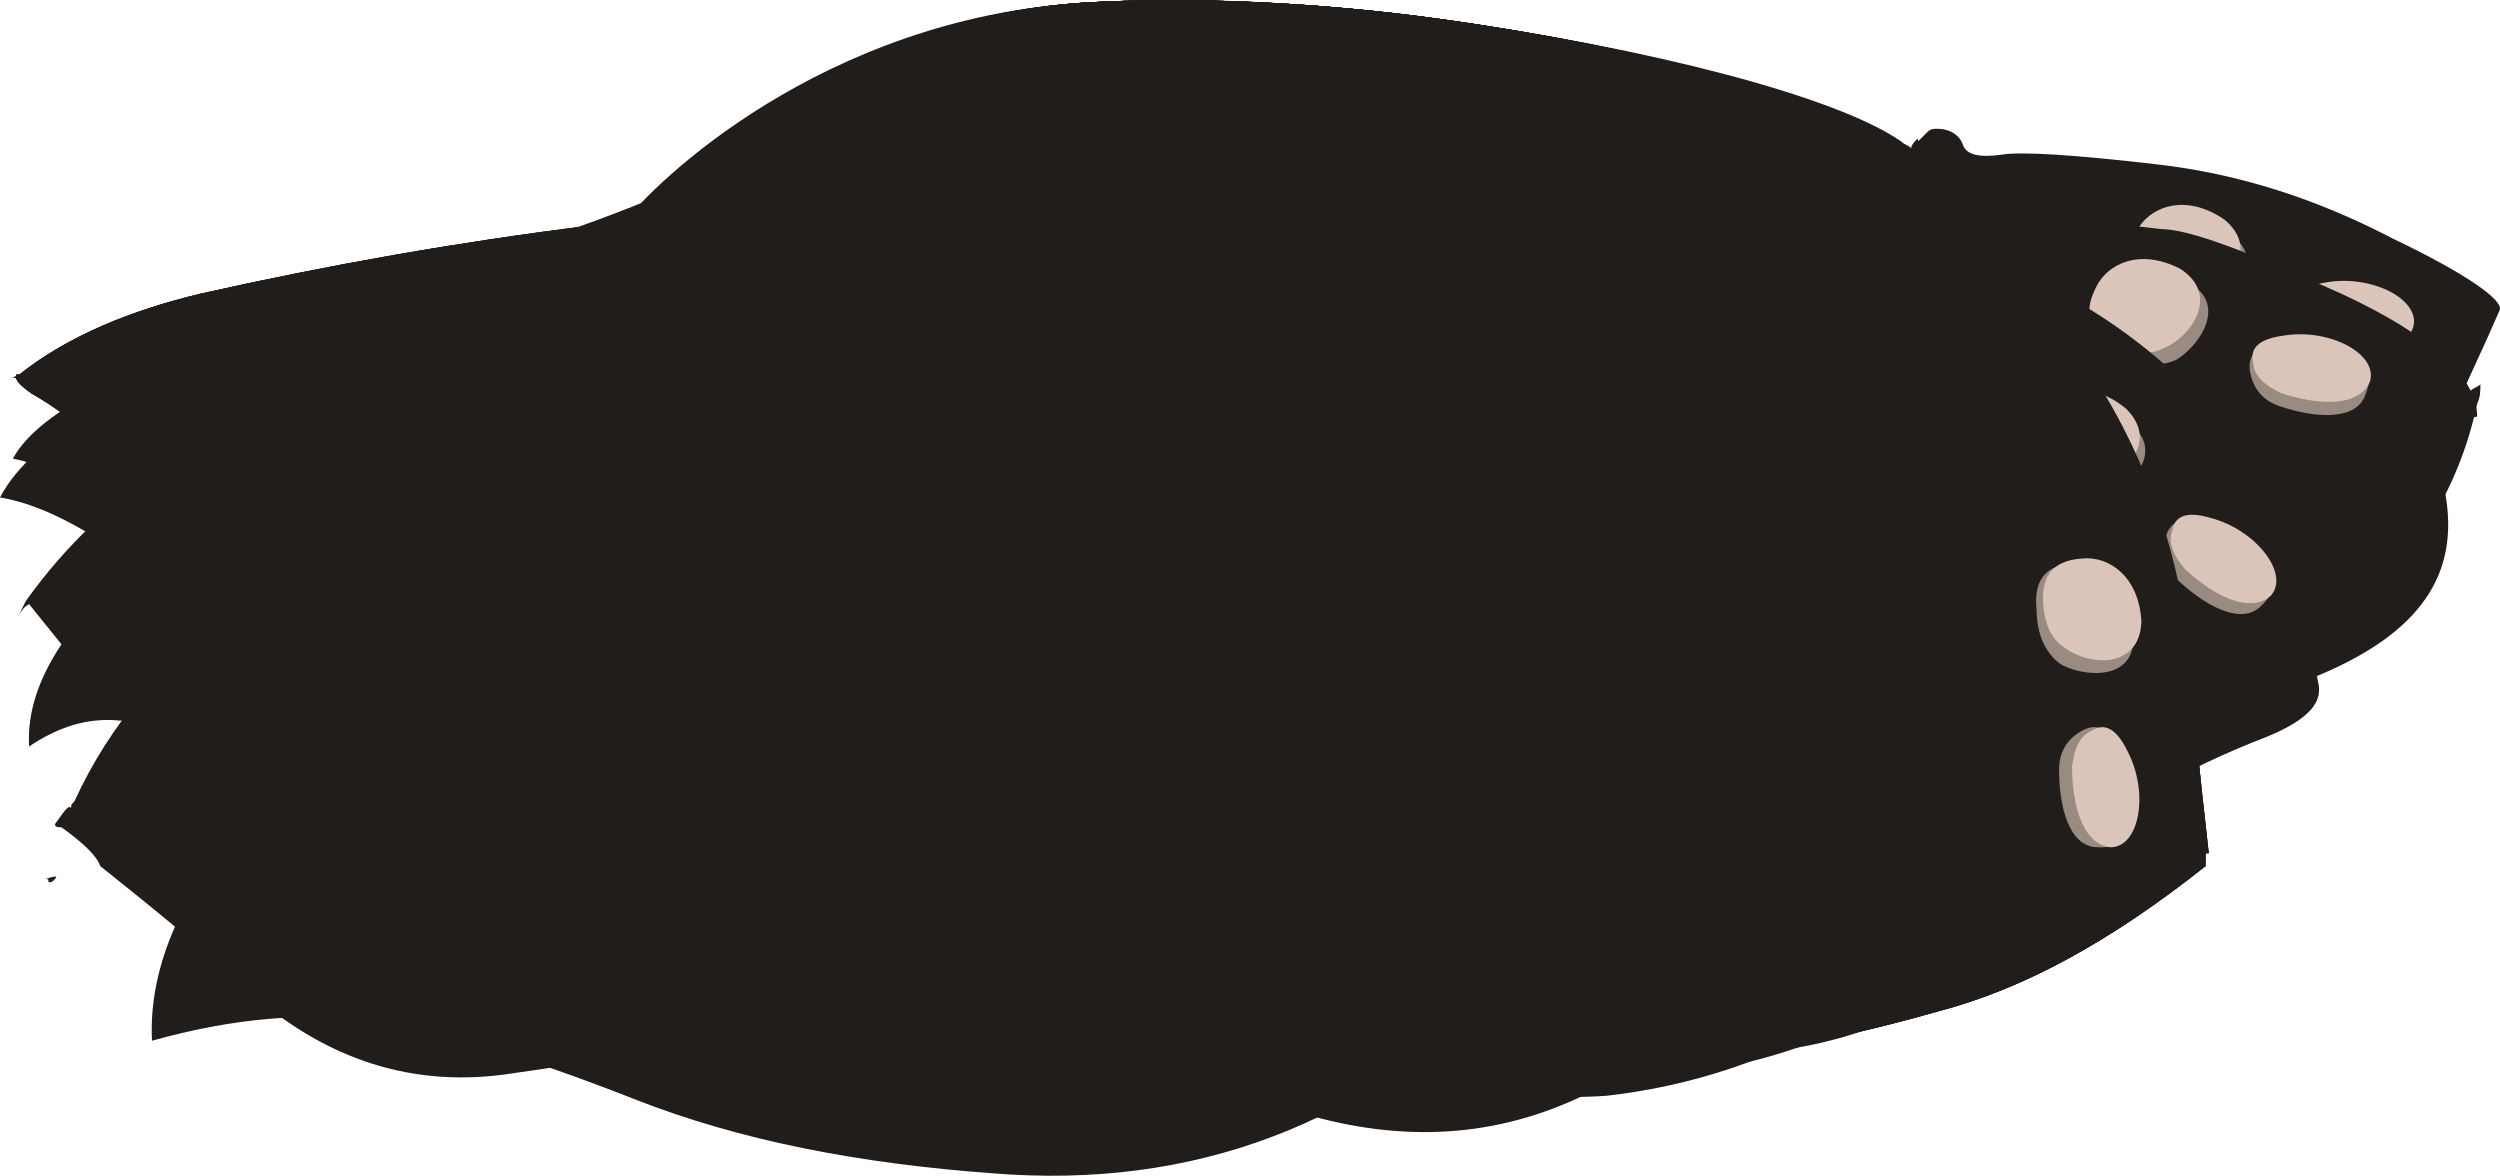 <?xml version="1.0" encoding="UTF-8" standalone="no"?>
<!-- Generator: flash2svg, http://dissentgraphics.com/tools/flash2svg -->

<svg
   xmlns:dc="http://purl.org/dc/elements/1.1/"
   xmlns:cc="http://creativecommons.org/ns#"
   xmlns:rdf="http://www.w3.org/1999/02/22-rdf-syntax-ns#"
   xmlns:svg="http://www.w3.org/2000/svg"
   xmlns="http://www.w3.org/2000/svg"
   xmlns:sodipodi="http://sodipodi.sourceforge.net/DTD/sodipodi-0.dtd"
   xmlns:inkscape="http://www.inkscape.org/namespaces/inkscape"
   id="AvatarAssets"
   image-rendering="auto"
   version="1.1"
   x="0px"
   y="0px"
   width="38.653"
   height="18.178"
   viewBox="0 0 38.653 18.178"
   inkscape:version="0.48.4 r9939"
   sodipodi:docname="AvatarAssets_backSkirtD007.CLIMB-ANI.svg">
  <sodipodi:namedview
     pagecolor="#ffffff"
     bordercolor="#666666"
     borderopacity="1"
     objecttolerance="10"
     gridtolerance="10"
     guidetolerance="10"
     inkscape:pageopacity="0"
     inkscape:pageshadow="2"
     inkscape:window-width="640"
     inkscape:window-height="480"
     id="namedview3648"
     showgrid="false"
     fit-margin-top="0"
     fit-margin-left="0"
     fit-margin-right="0"
     fit-margin-bottom="0"
     inkscape:zoom="1.9032258"
     inkscape:cx="52.4"
     inkscape:cy="-50.6625"
     inkscape:window-x="0"
     inkscape:window-y="0"
     inkscape:window-maximized="0"
     inkscape:current-layer="AvatarAssets" />
  <defs
     id="defs3509" />
  <g
     id="backSkirtD8"
     overflow="visible"
     style="overflow:visible"
     transform="translate(20.4,6.841)">
    <g
       id="backSkirtD007_1_1163">
      <g
         id="element24">
        <path
           id="path48"
           d="M 9,-4.6 C 8,-5.3 5.1,-6.1 1.85,-6.55 0.05,-6.8 -1.95,-6.9 -3.65,-6.8 q -2.9,0.2 -5.4,2 -0.815,0.587 -1.4,1.15 c 0,0.05 0,0.05 0,0.1 -0.25,0.1 -0.55,0.15 -0.85,0.2 -2,0.25 -4,0.6 -6,1.05 -1.05,0.25 -2.05,0.65 -2.8,1.25 l -0.025,0 -0.025,0 0,0.025 L -20.2,-1 c 0,0 0,0 0.05,0 l -0.05,0 0.05,0 c 0,0.05 0.1,0.15 0.25,0.25 1.05,0.6 1.75,1.5 2.2,2.65 0.25,0.65 0.4,1.35 0.55,2.05 0.35,2.15 1.65,3.3 3.9,3.4 1.9,0.05 3.8,-0.05 5.65,-0.35 2.25,-0.4 4.15,0.1 5.7,1.45 0.15,0.1 0.25,0.2 0.35,0.25 1.8,0.85 3.7,1.2 5.75,1.05 C 6.05,9.6 7.8,9.3 9.55,8.8 10.9,8.45 12.25,7.7 13.7,6.55 c 0,0.05 0,-0.05 0,-0.15 0,-0.05 0,-0.05 0.05,-0.05 C 13.6,5.05 13.5,4 13.45,3.15 13.2,1.2 12.5,-0.5 11.25,-2 11.15,-2.1 11.1,-2.25 11.1,-2.5 11.05,-2.75 11,-2.9 10.9,-3.05 10.75,-3.2 10.65,-3.35 10.6,-3.4 L 10.575,-3.425 10.55,-3.45 C 10.35,-3.7 9.85,-4.05 9,-4.6 z"
           inkscape:connector-curvature="0"
           style="fill:#211d1a" />
      </g>
      <g
         id="element25">
        <g
           id="drawingObject32">
          <path
             id="path49"
             d="M 12.03,6.258 C 12.78,6.312 12.735,5.362 12.388,4.76 Q 12.14,4.259 11.789,4.457 11.438,4.655 11.436,5.055 c -0.002,0.55 0.144,1.201 0.594,1.203 z"
             inkscape:connector-curvature="0"
             style="fill:#998a82" />
        </g>
        <g
           id="drawingObject33">
          <path
             id="path50"
             d="m 12.23,6.259 c 0.45,0.003 0.604,-0.847 0.258,-1.498 Q 12.24,4.26 11.939,4.458 11.689,4.557 11.637,5.006 c -0.003,0.55 0.143,1.201 0.593,1.253 z"
             inkscape:connector-curvature="0"
             style="fill:#dbc5ba" />
        </g>
      </g>
      <g
         id="element26">
        <g
           id="drawingObject34">
          <path
             id="path51"
             d="M 12.583,2.985 C 12.584,2.29 12.031,1.85 11.671,1.871 q -0.651,0.024 -0.584,0.7 0.006,0.583 0.368,0.854 c 0.345,0.202 1.169,0.28 1.128,-0.44 z"
             inkscape:connector-curvature="0"
             style="fill:#998a82" />
        </g>
        <g
           id="drawingObject35">
          <path
             id="path52"
             d="M 12.709,2.769 C 12.668,2.05 12.193,1.771 11.833,1.792 q -0.651,0.024 -0.645,0.607 0.006,0.583 0.351,0.785 c 0.363,0.271 1.143,0.323 1.17,-0.415 z"
             inkscape:connector-curvature="0"
             style="fill:#dbc5ba" />
        </g>
      </g>
      <animate
         attributeName="display"
         begin="0s"
         repeatCount="indefinite"
         dur="0.75s"
         keyTimes="0;1;1"
         values="none;inline;none"
         id="animate3525" />
    </g>
    <g
       id="backSkirtD007_1_1160">
      <g
         id="element21">
        <path
           id="path43"
           d="M 9,-4.6 C 8,-5.3 5.1,-6.1 1.85,-6.55 0.05,-6.8 -1.95,-6.9 -3.65,-6.8 q -2.9,0.2 -5.4,2 -0.815,0.587 -1.4,1.15 c 0,0.05 0,0.05 0,0.1 -0.25,0.1 -0.55,0.15 -0.85,0.2 -2,0.25 -4,0.6 -6,1.05 -1.05,0.25 -2.05,0.65 -2.8,1.25 l -0.025,0 -0.025,0 0,0.025 L -20.2,-1 c 0,0 0,0 0.05,0 l -0.05,0 0.05,0 c 0,0.05 0.1,0.15 0.25,0.25 1.05,0.6 1.75,1.5 2.2,2.65 0.25,0.65 0.4,1.35 0.55,2.05 0.35,2.15 1.65,3.3 3.9,3.4 1.9,0.05 3.8,-0.05 5.65,-0.35 2.25,-0.4 4.15,0.1 5.7,1.45 0.15,0.1 0.25,0.2 0.35,0.25 1.8,0.85 3.7,1.2 5.75,1.05 C 6.05,9.6 7.8,9.3 9.55,8.8 10.9,8.45 12.25,7.7 13.7,6.55 c 0,0.05 0,-0.05 0,-0.15 0,-0.05 0,-0.05 0.05,-0.05 C 13.6,5.05 13.5,4 13.45,3.15 13.2,1.2 12.5,-0.5 11.25,-2 11.15,-2.1 11.1,-2.25 11.1,-2.5 11.05,-2.75 11,-2.9 10.9,-3.05 10.75,-3.2 10.65,-3.35 10.6,-3.4 L 10.575,-3.425 10.55,-3.45 C 10.35,-3.7 9.85,-4.05 9,-4.6 z"
           inkscape:connector-curvature="0"
           style="fill:#211d1a" />
      </g>
      <g
         id="element22">
        <g
           id="drawingObject28">
          <path
             id="path44"
             d="M 12.03,6.258 C 12.78,6.312 12.735,5.362 12.388,4.76 Q 12.14,4.259 11.789,4.457 11.438,4.655 11.436,5.055 c -0.002,0.55 0.144,1.201 0.594,1.203 z"
             inkscape:connector-curvature="0"
             style="fill:#998a82" />
        </g>
        <g
           id="drawingObject29">
          <path
             id="path45"
             d="m 12.23,6.259 c 0.45,0.003 0.604,-0.847 0.258,-1.498 Q 12.24,4.26 11.939,4.458 11.689,4.557 11.637,5.006 c -0.003,0.55 0.143,1.201 0.593,1.253 z"
             inkscape:connector-curvature="0"
             style="fill:#dbc5ba" />
        </g>
      </g>
      <g
         id="element23">
        <g
           id="drawingObject30">
          <path
             id="path46"
             d="M 12.583,2.985 C 12.584,2.29 12.031,1.85 11.671,1.871 q -0.651,0.024 -0.584,0.7 0.006,0.583 0.368,0.854 c 0.345,0.202 1.169,0.28 1.128,-0.44 z"
             inkscape:connector-curvature="0"
             style="fill:#998a82" />
        </g>
        <g
           id="drawingObject31">
          <path
             id="path47"
             d="M 12.709,2.769 C 12.668,2.05 12.193,1.771 11.833,1.792 q -0.651,0.024 -0.645,0.607 0.006,0.583 0.351,0.785 c 0.363,0.271 1.143,0.323 1.17,-0.415 z"
             inkscape:connector-curvature="0"
             style="fill:#dbc5ba" />
        </g>
      </g>
      <animate
         attributeName="display"
         begin="0s"
         repeatCount="indefinite"
         dur="0.75s"
         keyTimes="0;0.833;1"
         values="none;inline;none"
         id="animate3540" />
    </g>
    <g
       id="backSkirtD007_1_1158">
      <g
         id="element18">
        <path
           id="path32"
           d="M 9,-4.6 C 8,-5.3 5.1,-6.1 1.85,-6.55 0.05,-6.8 -1.95,-6.9 -3.65,-6.8 q -2.9,0.2 -5.4,2 -0.466,0.335 -0.85,0.65 c -0.05,0.05 -0.1,0.05 -0.15,0.1 -0.15,0.05 -0.25,0.2 -0.3,0.25 0.05,0 0.05,0 0.1,0 -1.05,0.45 -2.85,1.05 -5.45,1.8 -2.6,0.75 -4.1,1.5 -4.5,2.25 1,0.2 1.75,0.95 2.3,2.2 0.55,1.25 1,2.35 1.4,3.2 0.4,0.85 1.1,1.4 2.15,1.7 1.05,0.25 2.3,0.3 3.85,0.1 1.55,-0.2 2.9,-0.3 4.05,-0.25 2.7,-0.15 4.7,0.2 6,1.05 C 0.8,9.05 2,9.5 3.15,9.6 4.3,9.65 5.6,9.6 7.1,9.4 8.6,9.2 9.75,8.6 10.55,7.6 11.3,6.6 12.05,5.9 12.7,5.5 13.35,5.1 14,4.8 14.65,4.55 15.25,4.3 15.5,4.05 15.45,3.75 15.4,3.45 15.2,2.8 14.85,1.85 14.45,0.85 13.95,0 13.35,-0.65 12.8,-1.4 12.1,-1.95 11.25,-2.4 l 0,-0.025 0,0.025 C 11.2,-2.45 11.15,-2.5 11.1,-2.5 11.05,-2.75 11,-2.9 10.9,-3.05 10.75,-3.2 10.65,-3.35 10.6,-3.4 L 10.575,-3.425 10.55,-3.45 C 10.35,-3.7 9.85,-4.05 9,-4.6 z m 0.75,2.4 C 9.5,-2.35 9.2,-2.45 8.95,-2.55 c 0.3,0.1 0.6,0.2 0.9,0.35 -0.05,0 -0.05,0 -0.1,0 z M -5.8,-4.65 C -5.9,-4.6 -6,-4.5 -6.15,-4.45 -6.2,-4.4 -6.3,-4.4 -6.4,-4.35 -6.2,-4.5 -6,-4.6 -5.8,-4.65 z"
           inkscape:connector-curvature="0"
           style="fill:#211d1a" />
      </g>
      <g
         id="element19">
        <g
           id="drawingObject24">
          <path
             id="path39"
             d="m 14.107,3.842 c 0.717,-0.302 0.26,-1.1 -0.323,-1.456 Q 13.336,2.069 13.098,2.403 12.86,2.737 13.033,3.083 c 0.238,0.475 0.657,0.967 1.074,0.759 z"
             inkscape:connector-curvature="0"
             style="fill:#998a82" />
        </g>
        <g
           id="drawingObject25">
          <path
             id="path40"
             d="M 14.293,3.75 C 14.71,3.543 14.481,2.74 13.876,2.34 Q 13.429,2.023 13.237,2.334 13.049,2.536 13.197,2.947 c 0.237,0.475 0.657,0.967 1.096,0.803 z"
             inkscape:connector-curvature="0"
             style="fill:#dbc5ba" />
        </g>
      </g>
      <g
         id="element20">
        <g
           id="drawingObject26">
          <path
             id="path41"
             d="M 13.439,0.92 C 13.137,0.321 12.433,0.199 12.11,0.385 q -0.592,0.323 -0.235,0.875 0.261,0.5 0.714,0.564 c 0.407,0.014 1.203,-0.303 0.85,-0.904 z"
             inkscape:connector-curvature="0"
             style="fill:#998a82" />
        </g>
        <g
           id="drawingObject27">
          <path
             id="path42"
             d="M 13.462,0.676 C 13.109,0.075 12.549,0.056 12.225,0.241 q -0.592,0.324 -0.331,0.823 0.26,0.5 0.667,0.514 c 0.454,0.064 1.198,-0.254 0.901,-0.902 z"
             inkscape:connector-curvature="0"
             style="fill:#dbc5ba" />
        </g>
      </g>
      <animate
         attributeName="display"
         begin="0s"
         repeatCount="indefinite"
         dur="0.75s"
         keyTimes="0;0.722;0.833;1"
         values="none;inline;none;none"
         id="animate3555" />
    </g>
    <g
       id="backSkirtD007_1_1156">
      <g
         id="element15">
        <path
           id="path27"
           d="M 9,-4.65 C 8,-5.35 5.1,-6.1 1.85,-6.55 q -3,-0.4 -5.5,-0.25 c -4.05,0.25 -6.65,2.8 -7.1,3.4 0,0.05 0,0.05 0.05,0.05 -0.25,0.1 -0.45,0.45 -0.5,0.8 -0.15,0.05 -0.25,0.15 -0.4,0.2 -0.95,0.55 -2,1 -3.15,1.35 -2.2,0.6 -4,1.7 -5.25,3.45 -0.05,0.1 -0.1,0.2 -0.15,0.3 0.05,-0.1 0.1,-0.2 0.2,-0.25 0.6,0.75 1.3,1.6 2.05,2.5 0.75,0.95 1.65,1.8 2.7,2.5 1.15,0.85 2.4,1.05 3.85,0.7 3.25,-0.8 6.35,-0.65 9.25,0.7 0.75,0.3 1.5,0.55 2.25,0.8 1.6,0.45 3.15,0.5 4.7,0.15 C 5.5,9.7 6.05,9.4 6.55,9 6.75,8.85 6.95,8.65 7.15,8.5 6.9,8.65 6.7,8.8 6.45,8.95 l 0,-0.05 C 7.05,8.5 7.65,8.1 8.3,7.75 8.95,7.4 9.45,7 9.8,6.55 11.55,5.35 13.45,4.35 15.45,3.6 17,2.95 17.65,2.05 17.4,0.75 17.3,0.8 17.25,0.85 17.25,0.9 16.3,-0.5 15.05,-1.6 13.55,-2.35 12.1,-3 10.65,-3.7 9.3,-4.4 L 9.25,-4.7 C 9.2,-4.65 9.15,-4.6 9.15,-4.55 9.1,-4.6 9.05,-4.6 9,-4.65 z"
           inkscape:connector-curvature="0"
           style="fill:#211d1a" />
      </g>
      <g
         id="element16">
        <g
           id="drawingObject20">
          <path
             id="path28"
             d="m 15.737,1.851 c 0.61,-0.483 -0.043,-1.13 -0.7,-1.318 q -0.516,-0.186 -0.656,0.199 -0.14,0.386 0.118,0.673 c 0.356,0.394 0.892,0.757 1.238,0.446 z"
             inkscape:connector-curvature="0"
             style="fill:#998a82" />
        </g>
        <g
           id="drawingObject21">
          <path
             id="path29"
             d="M 15.891,1.713 C 16.238,1.402 15.804,0.688 15.114,0.464 q -0.516,-0.186 -0.618,0.165 -0.127,0.244 0.125,0.602 c 0.356,0.394 0.891,0.757 1.27,0.482 z"
             inkscape:connector-curvature="0"
             style="fill:#dbc5ba" />
        </g>
      </g>
      <g
         id="element17">
        <g
           id="drawingObject22">
          <path
             id="path30"
             d="m 14.299,-0.88 c -0.45,-0.497 -1.161,-0.427 -1.423,-0.162 q -0.485,0.47 0.007,0.906 0.384,0.412 0.838,0.354 c 0.396,-0.096 1.078,-0.613 0.578,-1.098 z"
             inkscape:connector-curvature="0"
             style="fill:#998a82" />
        </g>
        <g
           id="drawingObject23">
          <path
             id="path31"
             d="m 14.256,-1.122 c -0.5,-0.485 -1.045,-0.354 -1.307,-0.089 q -0.485,0.47 -0.101,0.882 0.384,0.412 0.78,0.317 c 0.455,-0.059 1.087,-0.564 0.628,-1.11 z"
             inkscape:connector-curvature="0"
             style="fill:#dbc5ba" />
        </g>
      </g>
      <animate
         attributeName="display"
         begin="0s"
         repeatCount="indefinite"
         dur="0.75s"
         keyTimes="0;0.611;0.722;1"
         values="none;inline;none;none"
         id="animate3570" />
    </g>
    <g
       id="backSkirtD007_1_1154">
      <g
         id="element12">
        <path
           id="path20"
           d="M 8.9,-4.7 C 8,-5.3 5.1,-6.1 1.85,-6.55 0.05,-6.8 -1.95,-6.9 -3.65,-6.8 q -2.9,0.2 -5.4,2 -1.059,0.762 -1.725,1.5 l 0.025,0 c 0,0.05 0,0.05 0.05,0.05 -0.25,0.1 -0.45,0.45 -0.55,0.95 -0.15,0.25 -0.35,0.45 -0.5,0.7 -0.45,0.6 -1,1.05 -1.65,1.35 0,0.05 0,0.05 -0.05,0.1 -1.05,1 -2.1,1.9 -3.25,2.7 -1.15,0.8 -2,1.8 -2.55,3 -0.05,0.05 -0.05,0.05 -0.05,0.1 -0.05,-0.05 -0.1,0.05 -0.25,0.25 0,0.05 0.05,0.05 0.1,0.05 0.35,0.25 0.55,0.45 0.6,0.6 0.75,0.6 1.5,1.2 2.2,1.85 1.25,1.15 2.65,1.6 4.2,1.35 C -11,9.55 -9.6,9.25 -8.25,8.9 -6.1,8.35 -4.05,8.55 -2.1,9.6 1.25,11.4 4.05,10.9 6.55,8.2 6.6,8.15 6.65,8.15 6.7,8.1 6.75,8.1 6.75,8.1 6.75,8.05 7.3,7.6 7.85,7.15 8.4,6.6 8.65,6.4 8.85,6.2 9.05,6 c 0.8,-0.55 1.6,-0.9 2.5,-1.15 1.2,-0.35 2.3,-0.85 3.35,-1.5 1.65,-0.95 2.65,-2.3 3,-3.95 0.05,-0.1 0.05,-0.2 0.05,-0.3 -0.05,0.05 -0.1,0.05 -0.15,0.1 C 16.9,-1.65 15.85,-2.25 14.7,-2.7 13.55,-3.15 12.4,-3.4 11.25,-3.5 11.1,-3.75 11,-3.85 10.9,-3.8 10.75,-3.75 10.65,-3.8 10.55,-3.95 10.45,-4.1 10.3,-4.15 10.1,-4.15 9.85,-4.2 9.6,-4.3 9.25,-4.45 l 0,-0.025 -0.025,-0.175 0.025,0 C 9.2,-4.6 9.15,-4.55 9.15,-4.5 9.1,-4.55 9,-4.65 8.9,-4.7 z"
           inkscape:connector-curvature="0"
           style="fill:#211d1a" />
        <path
           id="path22"
           d="m -19.55,6.75 c 0.05,-0.05 0,-0.05 -0.15,0 0.05,0 0.05,0 0.05,0.05 0.05,0 0.05,0 0.1,-0.05"
           inkscape:connector-curvature="0"
           style="fill:#211d1a" />
      </g>
      <g
         id="element13">
        <g
           id="drawingObject16">
          <path
             id="path23"
             d="m 16.637,0.077 c 0.425,-0.62 -0.417,-1.061 -1.112,-1.066 q -0.557,-0.04 -0.564,0.363 -0.006,0.403 0.338,0.607 c 0.473,0.28 1.109,0.483 1.338,0.096 z"
             inkscape:connector-curvature="0"
             style="fill:#998a82" />
        </g>
        <g
           id="drawingObject17">
          <path
             id="path24"
             d="m 16.739,-0.095 c 0.229,-0.388 -0.425,-0.95 -1.163,-0.98 q -0.557,-0.04 -0.538,0.32 -0.042,0.266 0.32,0.538 c 0.473,0.281 1.109,0.483 1.381,0.122 z"
             inkscape:connector-curvature="0"
             style="fill:#dbc5ba" />
        </g>
      </g>
      <g
         id="element14">
        <g
           id="drawingObject18">
          <path
             id="path25"
             d="m 14.208,-2.072 c -0.443,-0.535 -1.149,-0.52 -1.413,-0.274 q -0.486,0.435 -0.002,0.912 0.377,0.445 0.829,0.421 c 0.395,-0.065 1.078,-0.532 0.586,-1.059 z"
             inkscape:connector-curvature="0"
             style="fill:#998a82" />
        </g>
        <g
           id="drawingObject19">
          <path
             id="path26"
             d="M 14.168,-2.318 C 13.676,-2.845 13.133,-2.756 12.87,-2.51 q -0.486,0.434 -0.109,0.879 0.377,0.445 0.771,0.38 c 0.452,-0.024 1.086,-0.483 0.636,-1.067 z"
             inkscape:connector-curvature="0"
             style="fill:#dbc5ba" />
        </g>
      </g>
      <animate
         attributeName="display"
         begin="0s"
         repeatCount="indefinite"
         dur="0.75s"
         keyTimes="0;0.5;0.611;1"
         values="none;inline;none;none"
         id="animate3586" />
    </g>
    <g
       id="backSkirtD007_1_1150">
      <g
         id="element9">
        <path
           id="path15"
           d="M 9,-4.6 C 8,-5.3 5.1,-6.1 1.85,-6.55 0.05,-6.8 -1.95,-6.9 -3.65,-6.8 q -2.9,0.2 -5.4,2 -1.059,0.762 -1.725,1.5 l 0.025,0 c 0,0.05 0,0.05 0.05,0.05 -0.3,0.15 -0.55,0.7 -0.75,1.55 -0.05,0.1 -0.05,0.2 -0.05,0.35 -0.25,1 -0.65,1.85 -1.2,2.55 -0.55,0.65 -1.2,1.35 -1.85,2.1 -0.65,0.75 -1.45,1.65 -2.3,2.8 -0.85,1.1 -1.25,2.15 -1.2,3.15 1.25,-0.35 2.4,-0.45 3.45,-0.3 1,0.15 2.35,0.55 4,1.2 1.65,0.65 3.5,1 5.55,1.15 3.1,0.25 5.75,-0.75 7.95,-3 C 5.05,6.15 7.6,4.9 10.6,4.45 13.8,4 15.9,2.8 16.85,0.95 c 0.8,-1.65 1.25,-2.65 1.4,-3 0.05,-0.15 -0.5,-0.55 -1.65,-1.1 -1.15,-0.6 -2.35,-1 -3.65,-1.15 -1.3,-0.15 -2.1,-0.2 -2.4,-0.15 -0.35,0.05 -0.55,0 -0.6,-0.15 -0.05,-0.15 -0.2,-0.25 -0.4,-0.25 -0.05,0 -0.1,0 -0.15,0.05 C 9.35,-4.75 9.3,-4.7 9.25,-4.65 9.2,-4.6 9.15,-4.55 9.15,-4.5 9.1,-4.55 9.05,-4.55 9,-4.6 z"
           inkscape:connector-curvature="0"
           style="fill:#211d1a" />
      </g>
      <g
         id="element10">
        <g
           id="drawingObject12">
          <path
             id="path16"
             d="m 16.845,-1.578 c 0.281,-0.697 -0.637,-0.946 -1.316,-0.801 q -0.553,0.082 -0.472,0.476 0.081,0.395 0.46,0.52 c 0.523,0.172 1.187,0.233 1.328,-0.195 z"
             inkscape:connector-curvature="0"
             style="fill:#998a82" />
        </g>
        <g
           id="drawingObject13">
          <path
             id="path17"
             d="m 16.907,-1.768 c 0.141,-0.427 -0.62,-0.835 -1.347,-0.706 q -0.553,0.082 -0.456,0.429 0.017,0.269 0.428,0.457 c 0.523,0.171 1.187,0.232 1.375,-0.18 z"
             inkscape:connector-curvature="0"
             style="fill:#dbc5ba" />
        </g>
      </g>
      <g
         id="element11">
        <g
           id="drawingObject14">
          <path
             id="path18"
             d="m 14.087,-3.212 c -0.547,-0.427 -1.234,-0.26 -1.439,0.037 q -0.38,0.529 0.195,0.891 0.464,0.353 0.9,0.233 c 0.372,-0.149 0.938,-0.752 0.344,-1.161 z"
             inkscape:connector-curvature="0"
             style="fill:#998a82" />
        </g>
        <g
           id="drawingObject15">
          <path
             id="path19"
             d="M 13.995,-3.444 C 13.4,-3.852 12.89,-3.648 12.686,-3.351 q -0.381,0.529 0.083,0.882 0.464,0.352 0.835,0.204 c 0.437,-0.121 0.957,-0.705 0.391,-1.179 z"
             inkscape:connector-curvature="0"
             style="fill:#dbc5ba" />
        </g>
      </g>
      <animate
         attributeName="display"
         begin="0s"
         repeatCount="indefinite"
         dur="0.75s"
         keyTimes="0;0.278;0.5;1"
         values="none;inline;none;none"
         id="animate3601" />
    </g>
    <g
       id="backSkirtD007_1_1148">
      <g
         id="element6">
        <path
           id="path10"
           d="M 9,-4.6 C 8,-5.3 5.1,-6.1 1.85,-6.55 0.05,-6.8 -1.95,-6.9 -3.65,-6.8 q -2.9,0.2 -5.4,2 -1.25,0.9 -1.95,1.75 c -1.25,0.75 -2.5,1.5 -3.85,2.35 -1.35,0.8 -2.55,1.7 -3.6,2.7 -1.05,0.95 -1.55,1.85 -1.5,2.7 0.45,-0.3 0.9,-0.45 1.4,-0.4 0.45,0 1,0.1 1.6,0.35 0.6,0.2 1.15,0.45 1.6,0.7 0.45,0.25 0.8,0.5 1.05,0.75 0.25,0.25 0.5,0.5 0.8,0.85 0.3,0.3 0.9,0.9 1.8,1.8 0.9,0.9 2,1.4 3.25,1.45 1.25,0.05 2.3,-0.2 3.2,-0.75 0.85,-0.5 1.7,-0.85 2.5,-1 0.8,-0.2 1.5,-0.25 2.15,-0.1 0.6,0.1 1.4,0.35 2.45,0.8 1,0.45 1.95,0.7 2.9,0.7 C 5.65,9.8 6.6,9.65 7.55,9.3 8.5,8.95 9.35,8.45 10.2,7.7 11,6.95 11.95,5.5 13.1,3.35 c 1.15,-2.15 2.75,-3.4 4.8,-3.75 0,-0.6 -0.7,-1.25 -2.1,-1.9 -1.45,-0.65 -2.35,-1 -2.8,-1 -0.45,-0.05 -0.8,-0.1 -1.05,-0.15 -0.25,-0.05 -0.45,-0.15 -0.5,-0.2 -0.15,-0.2 -0.35,-0.3 -0.6,-0.3 -0.05,0 -0.15,0 -0.25,0.05 -0.1,0.05 -0.25,0.1 -0.4,0.1 C 10.05,-3.95 9.65,-4.2 9,-4.6 z"
           inkscape:connector-curvature="0"
           style="fill:#211d1a" />
      </g>
      <g
         id="element7">
        <g
           id="drawingObject8">
          <path
             id="path11"
             d="m 16.174,-0.743 c 0.289,-0.694 -0.627,-0.952 -1.307,-0.814 q -0.554,0.076 -0.477,0.472 0.077,0.396 0.455,0.524 c 0.521,0.177 1.185,0.244 1.329,-0.182 z"
             inkscape:connector-curvature="0"
             style="fill:#998a82" />
        </g>
        <g
           id="drawingObject9">
          <path
             id="path12"
             d="m 16.239,-0.932 c 0.144,-0.426 -0.612,-0.842 -1.34,-0.719 q -0.554,0.076 -0.461,0.424 0.014,0.269 0.424,0.461 c 0.521,0.177 1.185,0.244 1.377,-0.166 z"
             inkscape:connector-curvature="0"
             style="fill:#dbc5ba" />
        </g>
      </g>
      <g
         id="element8">
        <g
           id="drawingObject10">
          <path
             id="path13"
             d="m 13.427,-2.47 c -0.6,-0.35 -1.259,-0.094 -1.422,0.228 q -0.307,0.575 0.312,0.857 0.507,0.288 0.923,0.111 c 0.348,-0.197 0.83,-0.87 0.187,-1.196 z"
             inkscape:connector-curvature="0"
             style="fill:#998a82" />
        </g>
        <g
           id="drawingObject11">
          <path
             id="path14"
             d="m 13.304,-2.688 c -0.643,-0.326 -1.122,-0.055 -1.285,0.266 q -0.308,0.575 0.199,0.863 0.507,0.288 0.856,0.092 c 0.416,-0.178 0.854,-0.826 0.23,-1.221 z"
             inkscape:connector-curvature="0"
             style="fill:#dbc5ba" />
        </g>
      </g>
      <animate
         attributeName="display"
         begin="0s"
         repeatCount="indefinite"
         dur="0.75s"
         keyTimes="0;0.167;0.278;1"
         values="none;inline;none;none"
         id="animate3616" />
    </g>
    <g
       id="backSkirtD007_1_1146">
      <g
         id="element3">
        <path
           id="path5"
           d="M 9,-4.6 C 8,-5.3 5.1,-6.1 1.85,-6.55 0.05,-6.8 -1.95,-6.9 -3.65,-6.8 q -2.9,0.2 -5.4,2 -0.466,0.335 -0.85,0.65 c -0.05,0.05 -0.1,0.05 -0.15,0.1 -0.15,0.05 -0.25,0.2 -0.3,0.35 -1.1,0.45 -2.9,1.1 -5.45,1.9 -2.55,0.8 -4.1,1.7 -4.6,2.65 0.6,0.1 1.3,0.45 2.1,1.05 0.75,0.55 1.35,1.25 1.8,2 0.4,0.75 1,1.65 1.85,2.7 0.55,0.65 1.65,1.2 3.3,1.55 1.65,0.35 3.15,0.4 4.4,0.05 C -5.7,7.85 -4.55,7.7 -3.4,7.85 -2.25,8 -1,8.4 0.4,9.15 1.75,9.9 3.1,10.2 4.45,10.1 5.75,9.95 7,9.55 8.25,8.8 9.4,8.05 10.45,7.15 11.35,6.1 12.2,5.05 13,4.3 13.7,3.95 c 0.7,-0.35 1.2,-0.6 1.5,-0.7 0.3,-0.1 0.55,-0.2 0.8,-0.35 0.2,-0.15 0.3,-0.2 0.35,-0.15 0,-0.05 0,-0.05 0,-0.1 0,-0.05 0,-0.05 0.05,-0.05 C 16.35,2.55 16.35,2.5 16.3,2.5 16.15,2.05 15.85,1.6 15.4,1.2 14.9,0.75 14.45,0.25 14,-0.25 13.2,-1.2 12.25,-1.95 11.1,-2.5 11.05,-2.75 11,-2.9 10.9,-3.05 10.75,-3.2 10.65,-3.35 10.6,-3.4 L 10.575,-3.425 10.55,-3.45 C 10.35,-3.7 9.85,-4.05 9,-4.6 z"
           inkscape:connector-curvature="0"
           style="fill:#211d1a" />
      </g>
      <g
         id="element4">
        <g
           id="drawingObject4">
          <path
             id="path6"
             d="M 14.568,2.519 C 15.117,2.005 14.389,1.394 13.711,1.24 Q 13.176,1.081 13.083,1.473 12.99,1.865 13.282,2.138 c 0.402,0.376 0.979,0.71 1.286,0.381 z"
             inkscape:connector-curvature="0"
             style="fill:#998a82" />
        </g>
        <g
           id="drawingObject5">
          <path
             id="path7"
             d="M 14.705,2.373 C 15.012,2.044 14.493,1.355 13.78,1.167 q -0.536,-0.159 -0.595,0.197 -0.097,0.25 0.197,0.594 c 0.402,0.376 0.979,0.71 1.323,0.415 z"
             inkscape:connector-curvature="0"
             style="fill:#dbc5ba" />
        </g>
      </g>
      <g
         id="element5">
        <g
           id="drawingObject6">
          <path
             id="path8"
             d="M 12.546,-0.281 C 12.038,-0.754 11.339,-0.647 11.11,-0.369 q -0.425,0.495 0.117,0.905 0.432,0.391 0.877,0.309 c 0.383,-0.116 0.999,-0.668 0.442,-1.126 z"
             inkscape:connector-curvature="0"
             style="fill:#998a82" />
        </g>
        <g
           id="drawingObject7">
          <path
             id="path9"
             d="m 12.474,-0.52 c -0.556,-0.459 -1.083,-0.299 -1.312,-0.021 q -0.425,0.494 0.007,0.886 0.432,0.391 0.815,0.275 C 12.429,0.538 12.997,0 12.474,-0.52 z"
             inkscape:connector-curvature="0"
             style="fill:#dbc5ba" />
        </g>
      </g>
      <animate
         attributeName="display"
         begin="0s"
         repeatCount="indefinite"
         dur="0.75s"
         keyTimes="0;0.056;0.167;1"
         values="none;inline;none;none"
         id="animate3631" />
    </g>
    <g
       id="backSkirtD007_1_1145">
      <g
         id="element">
        <path
           id="path"
           d="M 9,-4.6 C 8,-5.3 5.1,-6.1 1.85,-6.55 0.05,-6.8 -1.95,-6.9 -3.65,-6.8 q -2.9,0.2 -5.4,2 -0.815,0.587 -1.4,1.15 c 0,0.05 0,0.05 0,0.1 -0.25,0.1 -0.55,0.15 -0.85,0.2 -2,0.25 -4,0.6 -6,1.05 -1.05,0.25 -2.05,0.65 -2.8,1.25 l -0.025,0 -0.025,0 0,0.025 L -20.2,-1 c 0,0 0,0 0.05,0 l -0.05,0 0.05,0 c 0,0.05 0.1,0.15 0.25,0.25 1.05,0.6 1.75,1.5 2.2,2.65 0.25,0.65 0.4,1.35 0.55,2.05 0.35,2.15 1.65,3.3 3.9,3.4 1.9,0.05 3.8,-0.05 5.65,-0.35 2.25,-0.4 4.15,0.1 5.7,1.45 0.15,0.1 0.25,0.2 0.35,0.25 1.8,0.85 3.7,1.2 5.75,1.05 C 6.05,9.6 7.8,9.3 9.55,8.8 10.9,8.45 12.25,7.7 13.7,6.55 c 0,0.05 0,-0.05 0,-0.15 0,-0.05 0,-0.05 0.05,-0.05 C 13.6,5.05 13.5,4 13.45,3.15 13.2,1.2 12.5,-0.5 11.25,-2 11.15,-2.1 11.1,-2.25 11.1,-2.5 11.05,-2.75 11,-2.9 10.9,-3.05 10.75,-3.2 10.65,-3.35 10.6,-3.4 L 10.575,-3.425 10.55,-3.45 C 10.35,-3.7 9.85,-4.05 9,-4.6 z"
           inkscape:connector-curvature="0"
           style="fill:#211d1a" />
      </g>
      <g
         id="element1">
        <g
           id="drawingObject">
          <path
             id="path1"
             d="M 12.03,6.258 C 12.78,6.312 12.735,5.362 12.388,4.76 Q 12.14,4.259 11.789,4.457 11.438,4.655 11.436,5.055 c -0.002,0.55 0.144,1.201 0.594,1.203 z"
             inkscape:connector-curvature="0"
             style="fill:#998a82" />
        </g>
        <g
           id="drawingObject1">
          <path
             id="path2"
             d="m 12.23,6.259 c 0.45,0.003 0.604,-0.847 0.258,-1.498 Q 12.24,4.26 11.939,4.458 11.689,4.557 11.637,5.006 c -0.003,0.55 0.143,1.201 0.593,1.253 z"
             inkscape:connector-curvature="0"
             style="fill:#dbc5ba" />
        </g>
      </g>
      <g
         id="element2">
        <g
           id="drawingObject2">
          <path
             id="path3"
             d="M 12.583,2.985 C 12.584,2.29 12.031,1.85 11.671,1.871 q -0.651,0.024 -0.584,0.7 0.006,0.583 0.368,0.854 c 0.345,0.202 1.169,0.28 1.128,-0.44 z"
             inkscape:connector-curvature="0"
             style="fill:#998a82" />
        </g>
        <g
           id="drawingObject3">
          <path
             id="path4"
             d="M 12.709,2.769 C 12.668,2.05 12.193,1.771 11.833,1.792 q -0.651,0.024 -0.645,0.607 0.006,0.583 0.351,0.785 c 0.363,0.271 1.143,0.323 1.17,-0.415 z"
             inkscape:connector-curvature="0"
             style="fill:#dbc5ba" />
        </g>
      </g>
      <animate
         attributeName="display"
         begin="0s"
         repeatCount="indefinite"
         dur="0.75s"
         keyTimes="0;0.056;1"
         values="inline;none;none"
         id="animate3646" />
    </g>
  </g>
</svg>
